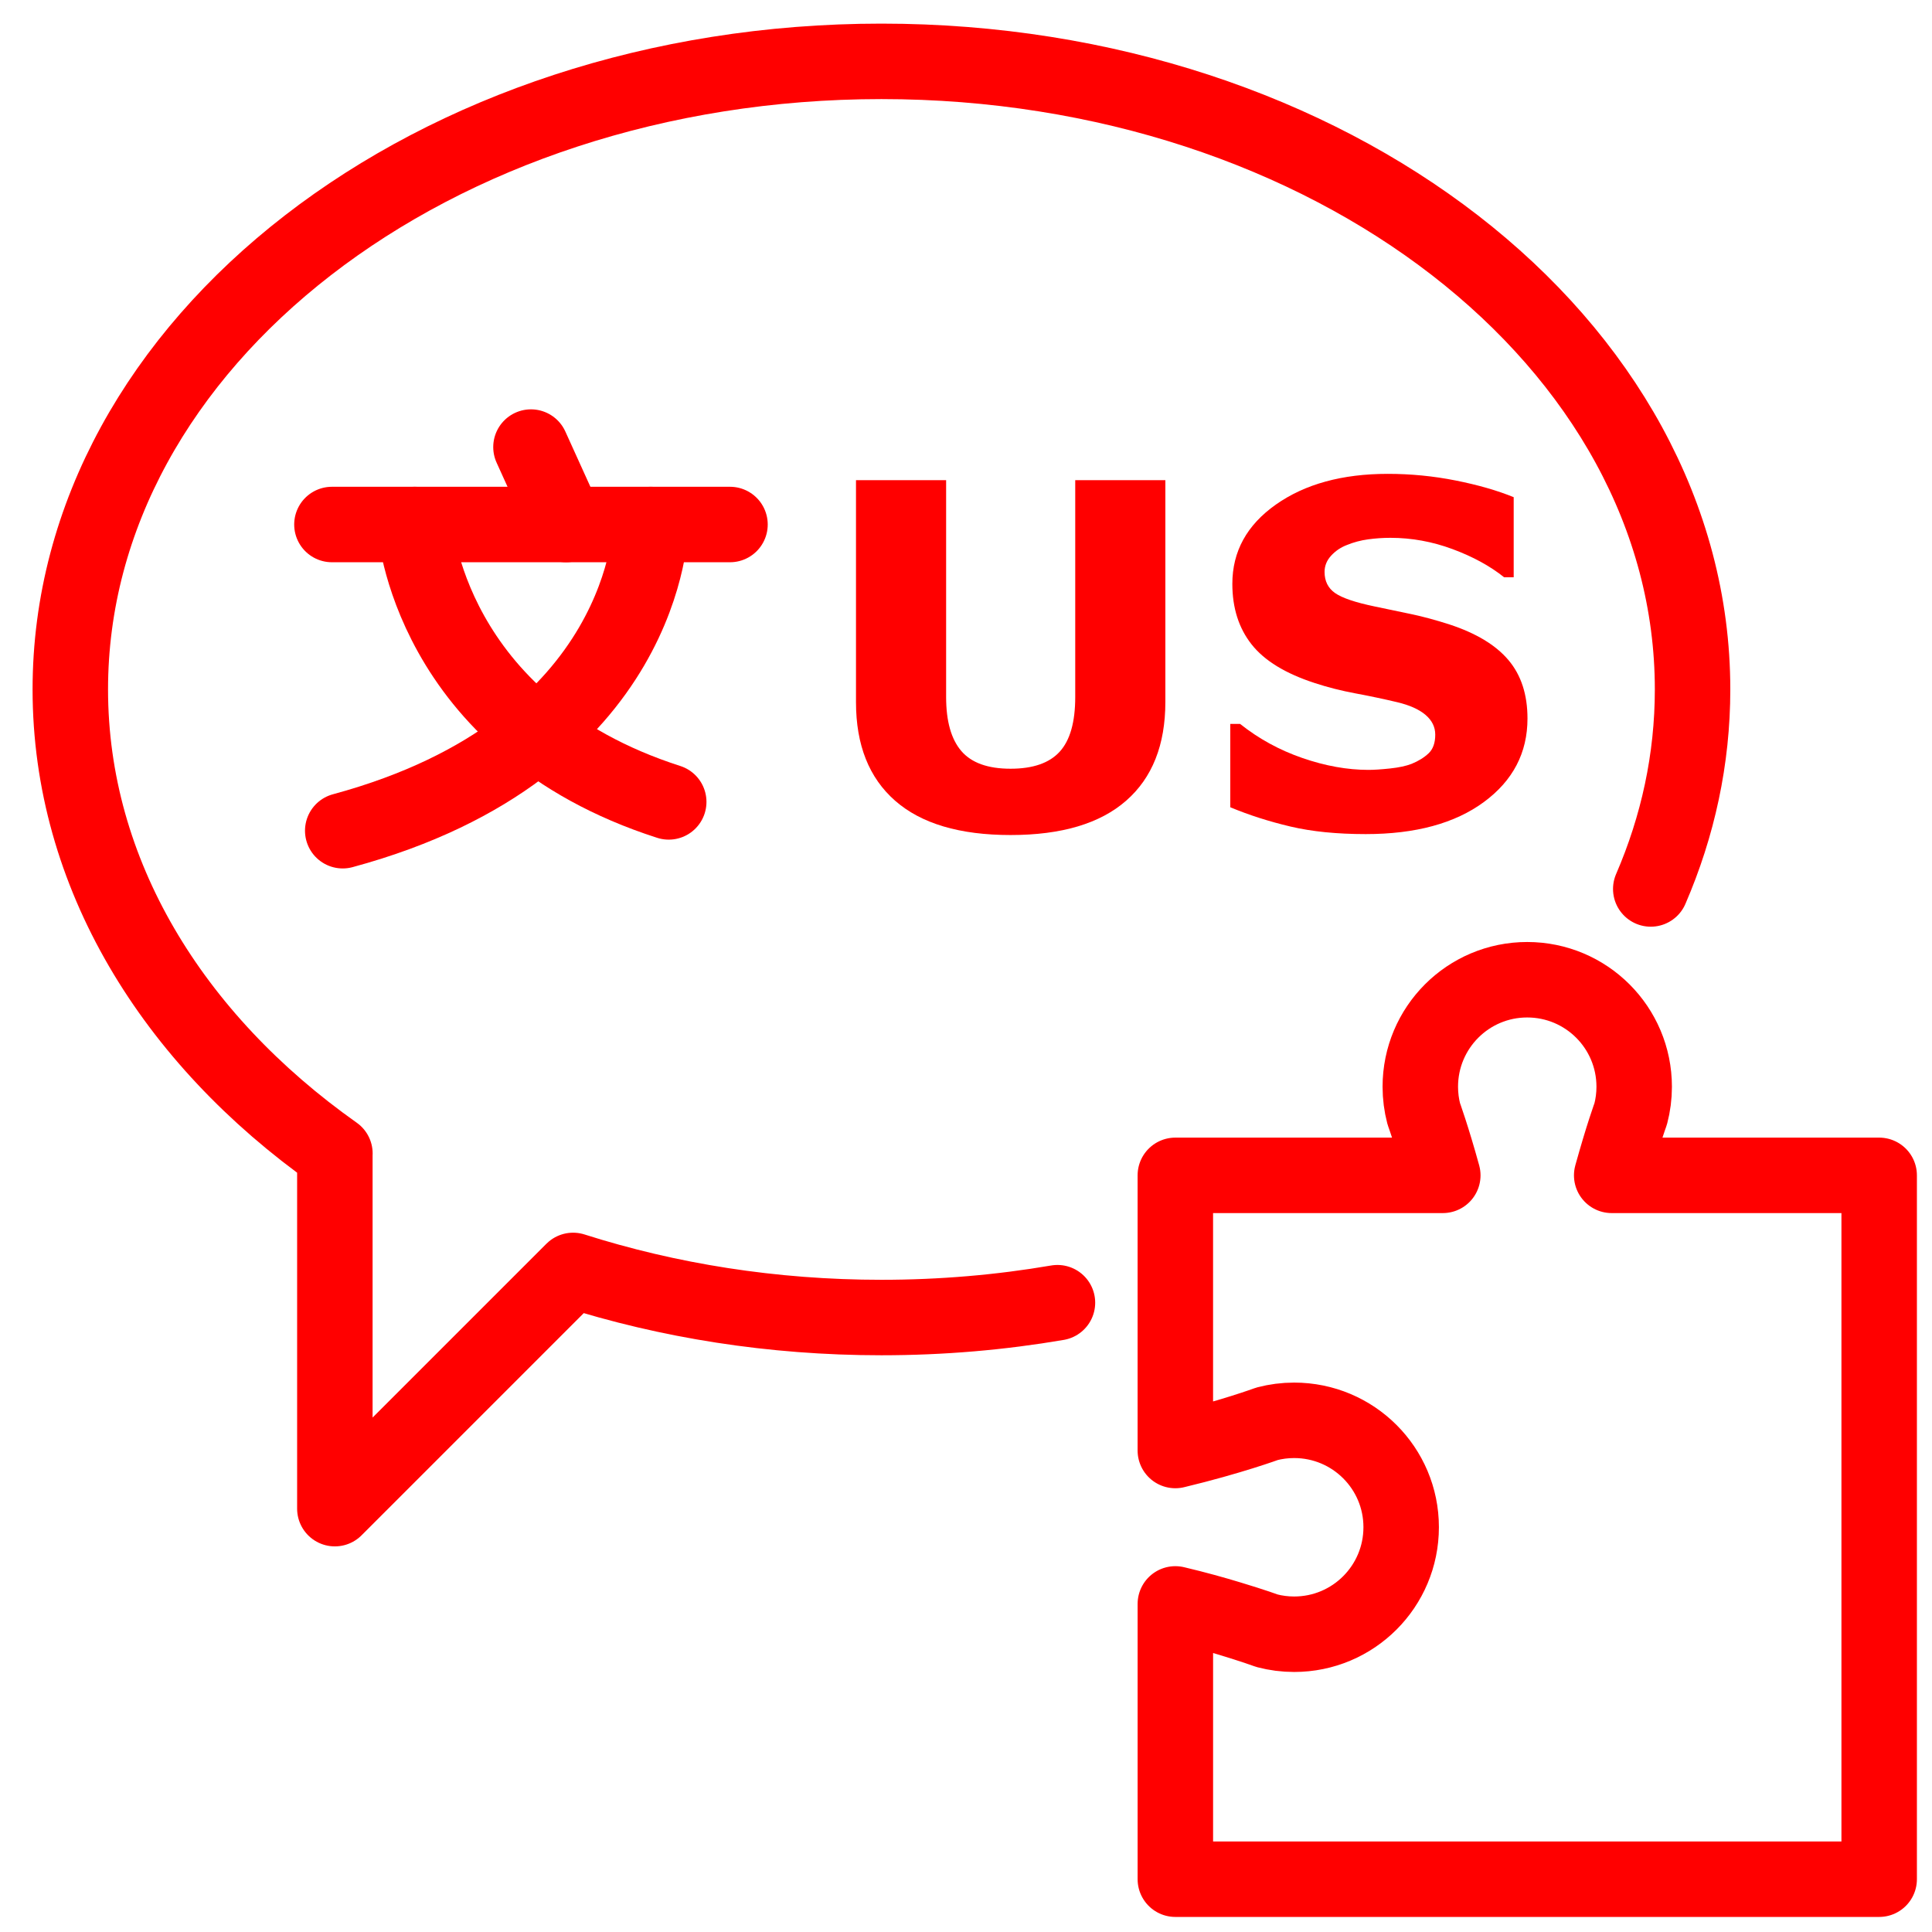 <?xml version="1.0" encoding="utf-8"?>
<!-- Generator: Adobe Illustrator 16.0.0, SVG Export Plug-In . SVG Version: 6.00 Build 0)  -->
<!DOCTYPE svg PUBLIC "-//W3C//DTD SVG 1.1//EN" "http://www.w3.org/Graphics/SVG/1.1/DTD/svg11.dtd">
<svg version="1.1" xmlns="http://www.w3.org/2000/svg" xmlns:xlink="http://www.w3.org/1999/xlink" x="0px" y="0px" width="128px"
	 height="128px" viewBox="0 0 128 128" enable-background="new 0 0 128 128" xml:space="preserve">
<g id="Calque_1">
	<g>
		<g>
			<path fill="none" stroke="#FF0000" stroke-width="5" stroke-linecap="round" stroke-linejoin="round" stroke-miterlimit="10" d="
				M109.367,58.896c1.796-4.153,2.77-8.598,2.77-13.218c0-22.983-24.06-41.613-53.74-41.613c-29.678,0-53.739,18.63-53.739,41.613
				c0,12.18,6.76,23.135,17.531,30.744h-0.004v23.53l15.784-15.783c6.299,2.007,13.194,3.121,20.427,3.121
				c4.005,0,7.909-0.34,11.663-0.983"/>
		</g>
	</g>
	<g id="Calque_3">
		
			<line fill="none" stroke="#FF0000" stroke-width="5" stroke-linecap="round" stroke-linejoin="round" stroke-miterlimit="10" x1="21.991" y1="34.75" x2="48.364" y2="34.75"/>
		<path fill="none" stroke="#FF0000" stroke-width="5" stroke-linecap="round" stroke-linejoin="round" stroke-miterlimit="10" d="
			M27.481,34.75c0,0,0.835,13.248,16.824,18.378"/>
		<path fill="none" stroke="#FF0000" stroke-width="5" stroke-linecap="round" stroke-linejoin="round" stroke-miterlimit="10" d="
			M43.113,34.75c0,0-0.12,14.798-20.406,20.287"/>
		
			<line fill="none" stroke="#FF0000" stroke-width="5" stroke-linecap="round" stroke-linejoin="round" stroke-miterlimit="10" x1="35.178" y1="29.62" x2="37.504" y2="34.75"/>
	</g>
	<path fill="none" stroke="#FF0000" stroke-width="5" stroke-linecap="round" stroke-linejoin="round" stroke-miterlimit="10" d="
		M92.831,101.18c0,3.92-3.17,7.092-7.09,7.092c-0.62,0-1.22-0.08-1.79-0.229c0,0-0.93-0.341-2.521-0.819
		c-0.959-0.291-2.17-0.632-3.56-0.961v18.239h46.63V77.87h-17.721c0.352-1.261,0.66-2.28,0.891-2.989
		c0.229-0.701,0.37-1.09,0.37-1.09c0.149-0.57,0.229-1.171,0.229-1.791c0-3.92-3.17-7.09-7.09-7.09c-3.91,0-7.08,3.17-7.08,7.09
		c0,0.62,0.08,1.221,0.229,1.791c0,0,0.568,1.559,1.261,4.079h-17.72V96.1c3.66-0.879,6.08-1.771,6.08-1.771
		c0.57-0.149,1.17-0.229,1.789-0.229C89.661,94.1,92.831,97.271,92.831,101.18z"/>
	<g>
		<path fill="#FF0000" d="M77.208,46.506c0,2.846-0.866,5.027-2.599,6.543c-1.732,1.516-4.285,2.274-7.657,2.274
			s-5.922-0.758-7.649-2.274c-1.728-1.516-2.591-3.691-2.591-6.528v-14.71h5.971v14.37c0,1.599,0.335,2.79,1.005,3.573
			c0.67,0.784,1.758,1.176,3.264,1.176c1.485,0,2.57-0.376,3.256-1.129c0.686-0.752,1.029-1.959,1.029-3.62v-14.37h5.971V46.506z"/>
		<path fill="#FF0000" d="M101.2,47.604c0,2.269-0.962,4.112-2.885,5.53c-1.924,1.418-4.535,2.127-7.835,2.127
			c-1.908,0-3.571-0.167-4.989-0.502s-2.745-0.76-3.982-1.276V47.96h0.649c1.227,0.979,2.601,1.732,4.122,2.258
			s2.983,0.789,4.386,0.789c0.36,0,0.835-0.031,1.423-0.093c0.588-0.062,1.067-0.165,1.438-0.309
			c0.454-0.186,0.828-0.418,1.122-0.696c0.293-0.278,0.44-0.691,0.44-1.237c0-0.505-0.214-0.941-0.642-1.307
			c-0.429-0.366-1.055-0.647-1.88-0.843c-0.866-0.206-1.781-0.399-2.746-0.58c-0.964-0.18-1.869-0.41-2.714-0.688
			c-1.939-0.629-3.334-1.482-4.185-2.56s-1.276-2.416-1.276-4.014c0-2.145,0.962-3.896,2.885-5.252
			c1.924-1.356,4.396-2.034,7.417-2.034c1.517,0,3.015,0.146,4.494,0.44s2.761,0.663,3.844,1.106v5.306h-0.634
			c-0.929-0.743-2.065-1.364-3.411-1.864c-1.346-0.5-2.72-0.75-4.122-0.75c-0.495,0-0.988,0.034-1.478,0.101
			c-0.49,0.067-0.962,0.193-1.415,0.379c-0.402,0.155-0.748,0.389-1.037,0.704c-0.288,0.315-0.433,0.673-0.433,1.075
			c0,0.608,0.231,1.075,0.696,1.4c0.464,0.325,1.34,0.622,2.629,0.89c0.846,0.175,1.658,0.345,2.437,0.51s1.616,0.392,2.514,0.681
			c1.764,0.578,3.065,1.364,3.906,2.359C100.779,44.725,101.2,46.016,101.2,47.604z"/>
	</g>
</g>
<g id="Calque_2">
</g>
</svg>
